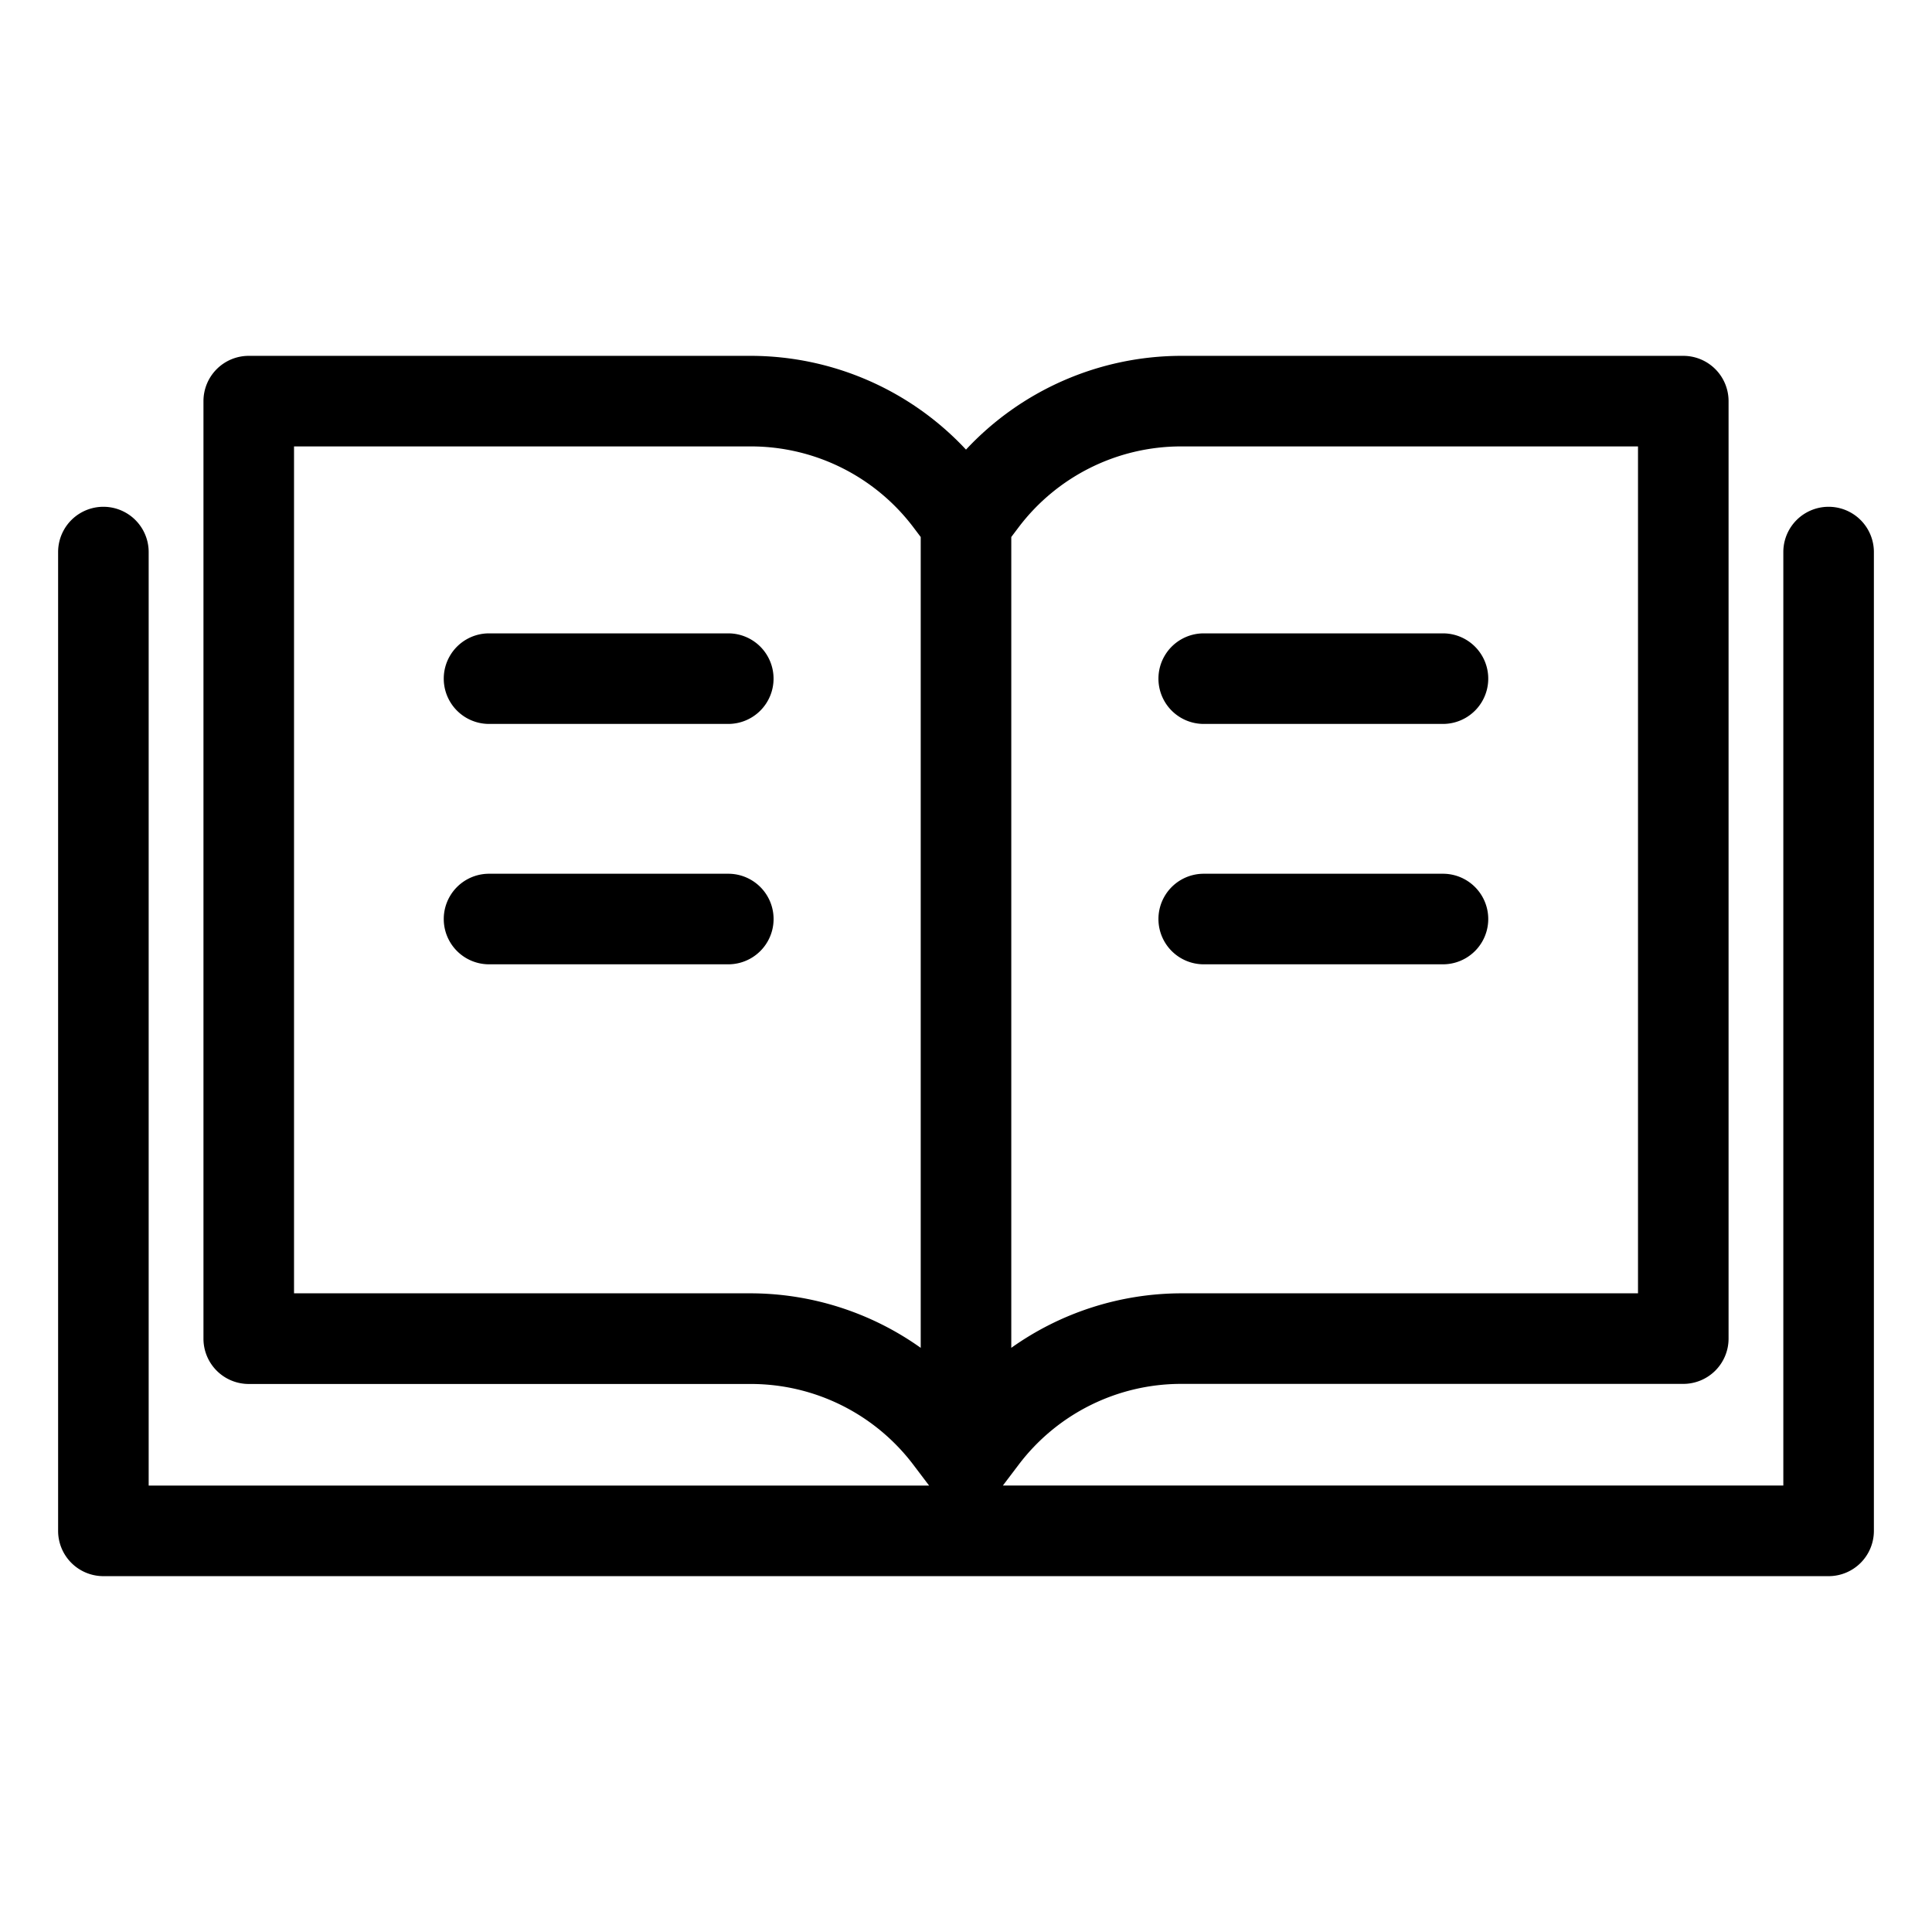 <svg height='100px' width='100px'  fill="#000000" xmlns="http://www.w3.org/2000/svg" viewBox="0 0 64 64" x="0px" y="0px"><title>book, read, handbook, guideline</title><g><path d="M25.625,22.481a1.5,1.5,0,0,1-1.5,1.5H16.2a1.5,1.5,0,0,1,0-3h7.926A1.5,1.5,0,0,1,25.625,22.481Zm-1.5,6.463H16.2a1.5,1.5,0,0,0,0,3h7.926a1.5,1.5,0,0,0,0-3Zm15.75-4.963H47.8a1.5,1.5,0,0,0,0-3H39.875a1.5,1.5,0,0,0,0,3Zm0,7.963H47.8a1.5,1.5,0,0,0,0-3H39.875a1.5,1.5,0,0,0,0,3Zm22.2-13.656V50.712a1.5,1.5,0,0,1-1.5,1.5H3.425a1.5,1.5,0,0,1-1.5-1.5V18.288a1.5,1.5,0,0,1,3,0V49.212H30.778l-.53-.7a6.751,6.751,0,0,0-5.356-2.666H8.24a1.5,1.5,0,0,1-1.5-1.5V13.288a1.5,1.5,0,0,1,1.5-1.5H24.892A9.763,9.763,0,0,1,32,14.894a9.767,9.767,0,0,1,7.108-3.106H55.761a1.5,1.5,0,0,1,1.5,1.5V44.343a1.5,1.5,0,0,1-1.5,1.5H39.108a6.749,6.749,0,0,0-5.356,2.667l-.53.7H59.075V18.288a1.5,1.5,0,1,1,3,0Zm-28.323-.833-.252.334v26.86a9.745,9.745,0,0,1,5.608-1.806H54.261V14.788H39.108A6.749,6.749,0,0,0,33.752,17.455ZM30.5,44.649V17.789l-.252-.334a6.749,6.749,0,0,0-5.356-2.667H9.74V42.843H24.892A9.745,9.745,0,0,1,30.5,44.649Z"></path></g></svg>